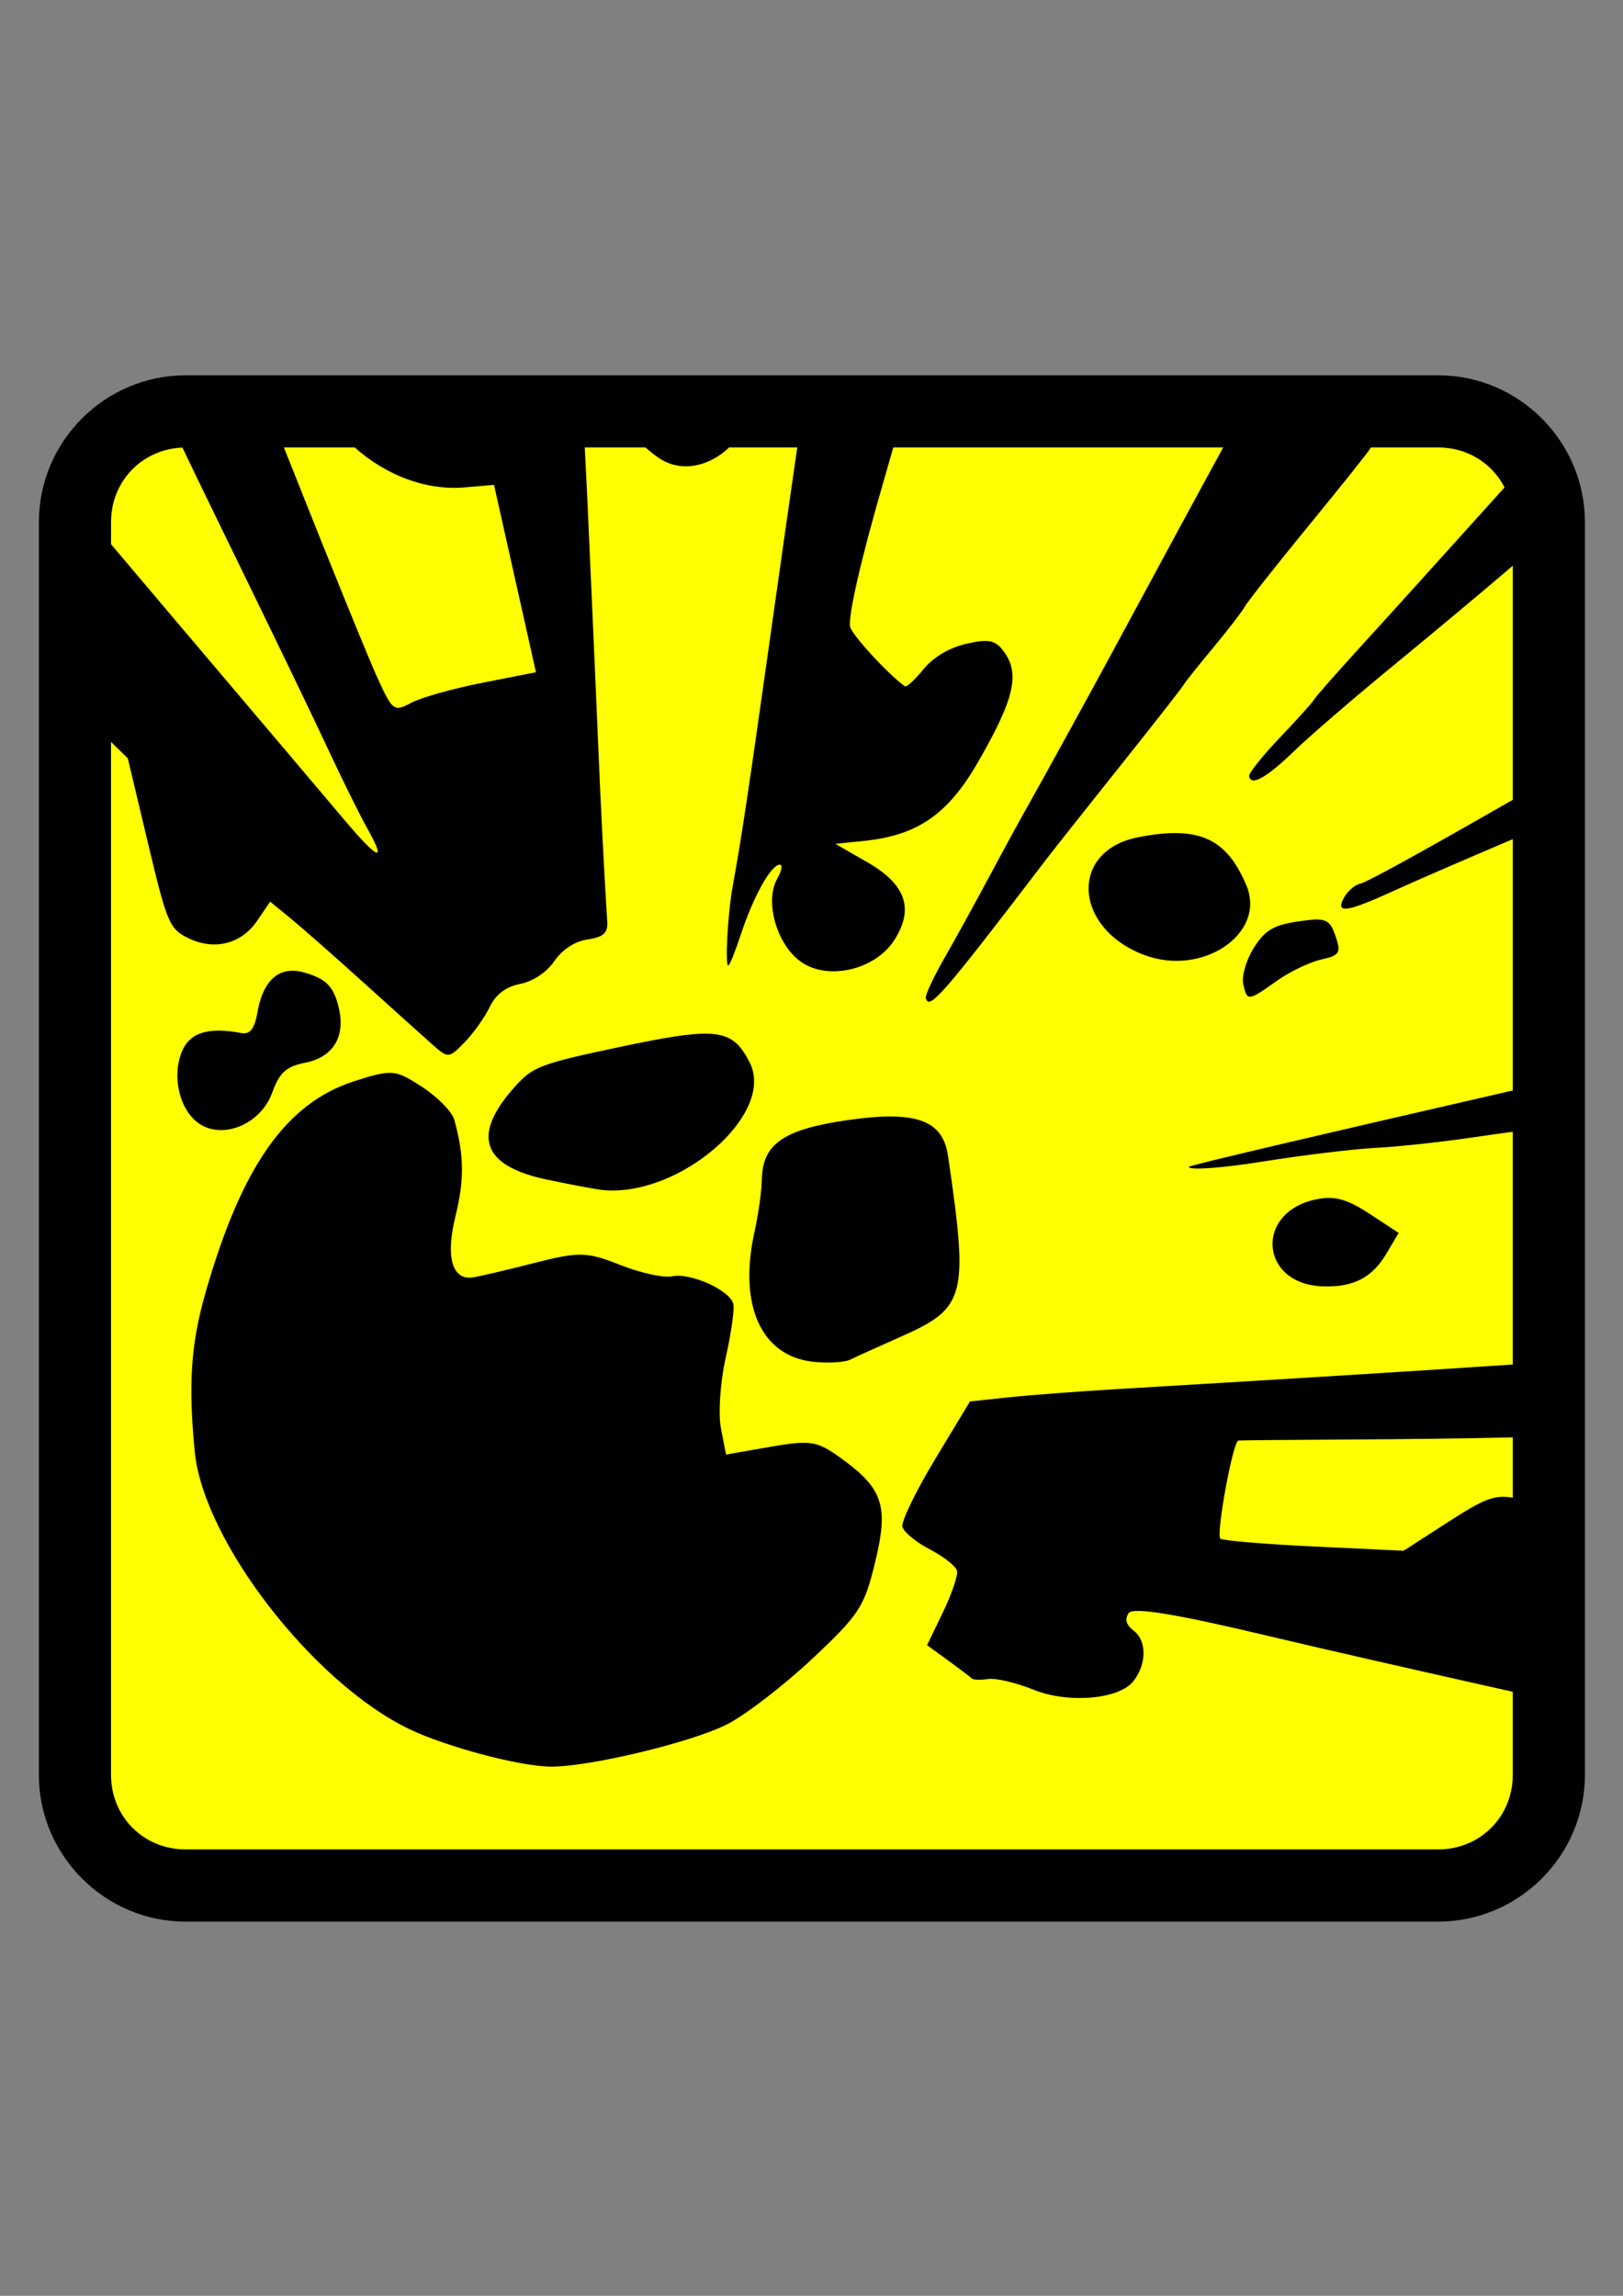<?xml version="1.0" encoding="UTF-8" standalone="no"?>
<!-- Created with Inkscape (http://www.inkscape.org/) -->

<svg
   xmlns:dc="http://purl.org/dc/elements/1.1/"
   xmlns:cc="http://creativecommons.org/ns#"
   xmlns:rdf="http://www.w3.org/1999/02/22-rdf-syntax-ns#"
   xmlns:svg="http://www.w3.org/2000/svg"
   xmlns="http://www.w3.org/2000/svg"
   xmlns:sodipodi="http://sodipodi.sourceforge.net/DTD/sodipodi-0.dtd"
   xmlns:inkscape="http://www.inkscape.org/namespaces/inkscape"
   width="210mm"
   height="297mm"
   viewBox="0 0 210 297"
   version="1.1"
   id="svg8"
   inkscape:version="0.92.4 (unknown)"
   sodipodi:docname="checked_icon.svg">
  <rect x="0" y="0" width="210" height="297" fill="#808080" stroke="none"/>
  <defs
     id="defs2" />
  <sodipodi:namedview
     id="base"
     pagecolor="#ffffff"
     bordercolor="#666666"
     borderopacity="1.0"
     inkscape:pageopacity="0.0"
     inkscape:pageshadow="2"
     inkscape:zoom="0.5"
     inkscape:cx="614.14235"
     inkscape:cy="765.92633"
     inkscape:document-units="mm"
     inkscape:current-layer="layer1"
     showgrid="false"
     inkscape:window-width="1366"
     inkscape:window-height="717"
     inkscape:window-x="0"
     inkscape:window-y="0"
     inkscape:window-maximized="1" />
  <g
     inkscape:label="Layer 1"
     inkscape:groupmode="layer"
     id="layer1">
    <g
       id="g880"
       transform="matrix(2.431,0,0,2.431,-150.203,-212.43)">
      <path
         sodipodi:nodetypes="sssssssss"
         inkscape:connector-curvature="0"
         style="fill:#ffff00;stroke-width:0.368"
         d="m 73.334,109.413 c -4.08,0 -7.42,3.341 -7.42,7.42 v 63.332 c 0,4.08 3.341,7.42 7.42,7.42 h 63.332 c 4.08,0 7.42,-3.341 7.42,-7.42 v -63.332 c 0,-4.08 -3.341,-7.42 -7.42,-7.42 z"
         id="path876" />
      <path
         inkscape:connector-curvature="0"
         id="path826"
         d="m 71.667,107.356 c -4.295,0 -7.811,3.516 -7.811,7.811 v 66.666 c 0,4.295 3.516,7.811 7.811,7.811 h 66.666 c 4.295,0 7.811,-3.516 7.811,-7.811 v -66.666 c 0,-4.295 -3.516,-7.811 -7.811,-7.811 z m 5.23,3.84 h 3.769 c 1.679,1.487 3.798,2.3 5.857,2.124 l 1.558,-0.133 1.116,4.985 1.116,4.985 -2.851,0.561 c -1.568,0.308 -3.276,0.789 -3.795,1.069 -0.904,0.486 -0.981,0.431 -1.774,-1.291 -0.456,-0.99 -2.471,-5.941 -4.478,-11.001 -0.176,-0.444 -0.344,-0.863 -0.517,-1.298 z m 16.015,0 h 3.234 c 0.189,0.172 0.406,0.346 0.665,0.53 1.175,0.835 2.705,0.501 3.783,-0.53 h 3.626 c -0.385,2.66 -0.814,5.653 -1.369,9.594 -1.256,8.914 -1.587,11.119 -2.067,13.757 -0.263,1.445 -0.417,4.26 -0.23,4.218 0.07,-0.016 0.366,-0.752 0.658,-1.636 0.656,-1.986 1.55,-3.621 2.042,-3.731 0.204,-0.046 0.159,0.291 -0.1,0.748 -0.655,1.157 -0.086,3.33 1.134,4.324 h 5.2e-4 c 1.4,1.142 4.056,0.584 5.107,-1.072 1.053,-1.661 0.602,-2.955 -1.438,-4.127 l -1.708,-0.981 1.551,-0.161 c 2.808,-0.291 4.431,-1.408 6.013,-4.142 1.893,-3.271 2.249,-4.653 1.493,-5.798 -0.488,-0.739 -0.825,-0.83 -2.054,-0.554 -0.924,0.207 -1.781,0.71 -2.307,1.355 -0.46,0.564 -0.907,0.977 -0.993,0.917 -0.865,-0.607 -2.819,-2.729 -2.917,-3.168 -0.124,-0.554 0.599,-3.693 1.807,-7.839 0.125,-0.428 0.325,-1.136 0.489,-1.705 h 17.558 c -0.058,0.107 -0.234,0.437 -0.256,0.476 -0.288,0.511 -3.358,6.178 -5.666,10.459 -1.106,2.052 -3.926,7.181 -4.536,8.252 -0.355,0.622 -1.241,2.247 -1.969,3.611 -0.729,1.364 -1.805,3.317 -2.391,4.341 -0.587,1.024 -1.039,1.989 -1.008,2.146 0.149,0.722 0.862,-0.098 6.465,-7.438 0.338,-0.442 2.078,-2.639 3.867,-4.882 1.79,-2.243 3.317,-4.195 3.394,-4.337 0.077,-0.142 0.774,-1.018 1.549,-1.947 0.774,-0.928 1.535,-1.915 1.691,-2.194 0.156,-0.279 1.686,-2.219 3.4,-4.311 1.714,-2.092 3.179,-3.925 3.255,-4.074 0.006,-0.013 0.048,-0.069 0.072,-0.102 h 3.578 c 1.562,0 2.878,0.851 3.531,2.126 -3.002,3.335 -5.953,6.603 -7.777,8.602 -1.227,1.344 -2.294,2.56 -2.371,2.703 -0.077,0.142 -0.896,1.051 -1.82,2.019 -0.924,0.968 -1.654,1.889 -1.626,2.046 0.103,0.546 0.924,0.084 2.419,-1.361 0.827,-0.799 3.24,-2.875 5.36,-4.614 2.028,-1.662 4.735,-3.927 6.254,-5.227 v 12.456 c -4.865,2.79 -7.747,4.382 -8.132,4.468 -0.296,0.066 -0.693,0.423 -0.882,0.793 -0.416,0.813 0.199,0.717 2.684,-0.418 1.278,-0.584 3.664,-1.613 6.33,-2.748 v 13.374 c -10.241,2.351 -17.23,3.985 -17.238,4.062 -0.02,0.194 1.737,0.07 3.903,-0.276 2.167,-0.346 4.911,-0.677 6.098,-0.736 1.187,-0.059 3.627,-0.328 5.422,-0.598 0.538,-0.081 1.161,-0.168 1.814,-0.254 v 12.384 c -4.511,0.305 -11.691,0.754 -21.03,1.307 -2.046,0.121 -4.652,0.318 -5.79,0.438 l -2.07,0.219 -1.856,3.075 c -1.021,1.691 -1.804,3.306 -1.741,3.588 0.063,0.282 0.721,0.828 1.462,1.213 0.741,0.385 1.392,0.899 1.446,1.143 0.054,0.243 -0.282,1.233 -0.748,2.198 l -0.847,1.755 1.126,0.819 c 0.619,0.45 1.184,0.88 1.256,0.955 0.071,0.075 0.462,0.087 0.868,0.027 0.406,-0.06 1.489,0.195 2.408,0.566 1.869,0.755 4.576,0.519 5.337,-0.465 0.693,-0.897 0.701,-2.131 0.018,-2.659 -0.415,-0.321 -0.502,-0.607 -0.288,-0.945 0.214,-0.338 2.447,0.024 7.374,1.196 3.059,0.728 8.316,1.924 13.075,2.986 v 4.418 c 0,2.233 -1.738,3.971 -3.971,3.971 h -66.666 c -2.233,0 -3.971,-1.738 -3.971,-3.971 v -54.965 l 0.893,0.87 1.076,4.521 c 1.014,4.26 1.137,4.551 2.13,5.043 1.389,0.688 2.838,0.326 3.685,-0.923 l 0.685,-1.01 1.063,0.867 c 0.584,0.477 2.349,2.03 3.921,3.451 1.572,1.421 3.231,2.913 3.686,3.315 0.805,0.71 0.851,0.706 1.686,-0.153 0.472,-0.486 1.073,-1.333 1.336,-1.883 0.317,-0.663 0.863,-1.073 1.621,-1.221 0.676,-0.131 1.417,-0.627 1.816,-1.214 0.417,-0.614 1.092,-1.053 1.769,-1.151 0.835,-0.121 1.084,-0.345 1.045,-0.941 -0.144,-2.226 -0.351,-6.236 -0.47,-9.12 -0.074,-1.784 -0.203,-4.745 -0.286,-6.582 -0.084,-1.836 -0.216,-4.799 -0.294,-6.583 -0.026,-0.607 -0.093,-1.879 -0.147,-2.958 z m -21.415,0.008 c 0.53,1.105 1.08,2.247 1.616,3.347 3.493,7.159 4.986,10.252 6.31,13.072 0.695,1.481 1.56,3.219 1.921,3.862 1.054,1.874 0.571,1.669 -1.299,-0.554 -0.956,-1.136 -4.921,-5.818 -8.811,-10.404 -1.097,-1.294 -2.331,-2.755 -3.537,-4.182 v -1.179 c 0,-2.175 1.65,-3.876 3.8,-3.963 z m 52.955,20.513 c -0.61,-0.012 -1.308,0.066 -2.111,0.226 -3.646,0.727 -3.425,4.829 0.336,6.256 3.111,1.18 6.522,-1.135 5.449,-3.698 -0.794,-1.898 -1.843,-2.748 -3.674,-2.784 z m 7.314,4.601 c -0.229,0.009 -0.515,0.044 -0.879,0.098 -1.319,0.197 -1.767,0.463 -2.364,1.404 -0.405,0.639 -0.659,1.51 -0.564,1.935 0.207,0.924 0.24,0.921 1.805,-0.188 0.676,-0.479 1.731,-0.983 2.342,-1.12 0.99,-0.222 1.074,-0.36 0.76,-1.261 -0.236,-0.679 -0.413,-0.894 -1.101,-0.868 z m -54.356,2.721 c -0.053,-0.002 -0.106,-5.1e-4 -0.158,0.003 -0.894,0.054 -1.515,0.807 -1.751,2.163 -0.163,0.934 -0.401,1.242 -0.888,1.15 -1.744,-0.33 -2.73,-0.02 -3.146,0.989 -0.542,1.316 -0.13,3.092 0.883,3.808 1.279,0.903 3.303,0.071 3.92,-1.611 0.401,-1.094 0.741,-1.402 1.775,-1.608 1.462,-0.29 2.129,-1.371 1.782,-2.884 -0.272,-1.183 -0.683,-1.597 -1.915,-1.931 -0.175,-0.048 -0.343,-0.073 -0.503,-0.078 z m 22.06,3.353 c -0.953,-0.028 -2.354,0.214 -4.57,0.68 -4.33,0.91 -4.746,1.065 -5.703,2.133 -2.327,2.595 -1.773,4.217 1.691,4.949 1.324,0.28 2.682,0.533 3.016,0.563 4.08,0.361 9.161,-4.055 7.793,-6.774 -0.519,-1.031 -1.002,-1.514 -2.227,-1.551 z m -16.992,2.085 c -0.435,0.008 -0.961,0.164 -1.838,0.445 -3.621,1.162 -5.979,4.508 -7.905,11.215 -0.789,2.746 -0.936,4.906 -0.581,8.513 0.468,4.753 6.317,12.305 11.427,14.753 1.949,0.934 5.789,1.958 7.469,1.992 2.003,0.04 7.554,-1.287 9.45,-2.259 0.983,-0.504 3.013,-2.068 4.512,-3.474 2.51,-2.355 2.775,-2.761 3.351,-5.137 0.726,-2.993 0.434,-3.905 -1.762,-5.506 -1.319,-0.962 -1.654,-1.018 -3.809,-0.643 l -2.363,0.411 -0.272,-1.408 c -0.149,-0.774 -0.035,-2.457 0.254,-3.739 0.289,-1.282 0.473,-2.569 0.408,-2.86 -0.163,-0.727 -2.284,-1.688 -3.261,-1.477 -0.44,0.095 -1.683,-0.177 -2.761,-0.605 -1.777,-0.704 -2.204,-0.713 -4.586,-0.101 -1.445,0.371 -2.919,0.715 -3.275,0.765 -1.092,0.152 -1.44,-1.107 -0.904,-3.273 0.473,-1.912 0.456,-3.243 -0.067,-5.121 -0.118,-0.423 -0.89,-1.209 -1.716,-1.746 -0.804,-0.523 -1.211,-0.756 -1.769,-0.746 z m 26.724,2.32 c -0.656,-0.002 -1.435,0.067 -2.354,0.201 -3.364,0.49 -4.48,1.27 -4.513,3.153 -0.011,0.615 -0.187,1.87 -0.391,2.789 -0.867,3.907 0.36,6.616 3.132,6.912 v 5.1e-4 c 0.783,0.083 1.664,0.032 1.959,-0.114 0.295,-0.146 1.493,-0.689 2.663,-1.206 3.497,-1.546 3.649,-2.119 2.548,-9.636 -0.212,-1.446 -1.075,-2.092 -3.044,-2.099 z m 23.273,4.335 c -0.224,0.003 -0.454,0.034 -0.705,0.09 -3.213,0.719 -2.906,4.478 0.378,4.613 1.651,0.068 2.665,-0.446 3.43,-1.74 l 0.652,-1.102 -1.573,-1.032 c -0.902,-0.592 -1.51,-0.838 -2.181,-0.829 z m 9.829,12.742 v 3.208 c -0.994,-0.154 -1.504,0.045 -3.467,1.313 l -2.343,1.512 -4.722,-0.223 c -2.597,-0.123 -4.859,-0.31 -5.026,-0.416 -0.259,-0.164 0.653,-5.159 0.953,-5.226 0.058,-0.013 2.654,-0.037 5.769,-0.054 3.114,-0.016 6.816,-0.062 8.225,-0.102 0.1,-0.003 0.436,-0.007 0.61,-0.011 z"
         style="fill:#000000;stroke-width:0.387" />
    </g>
  </g>
</svg>
